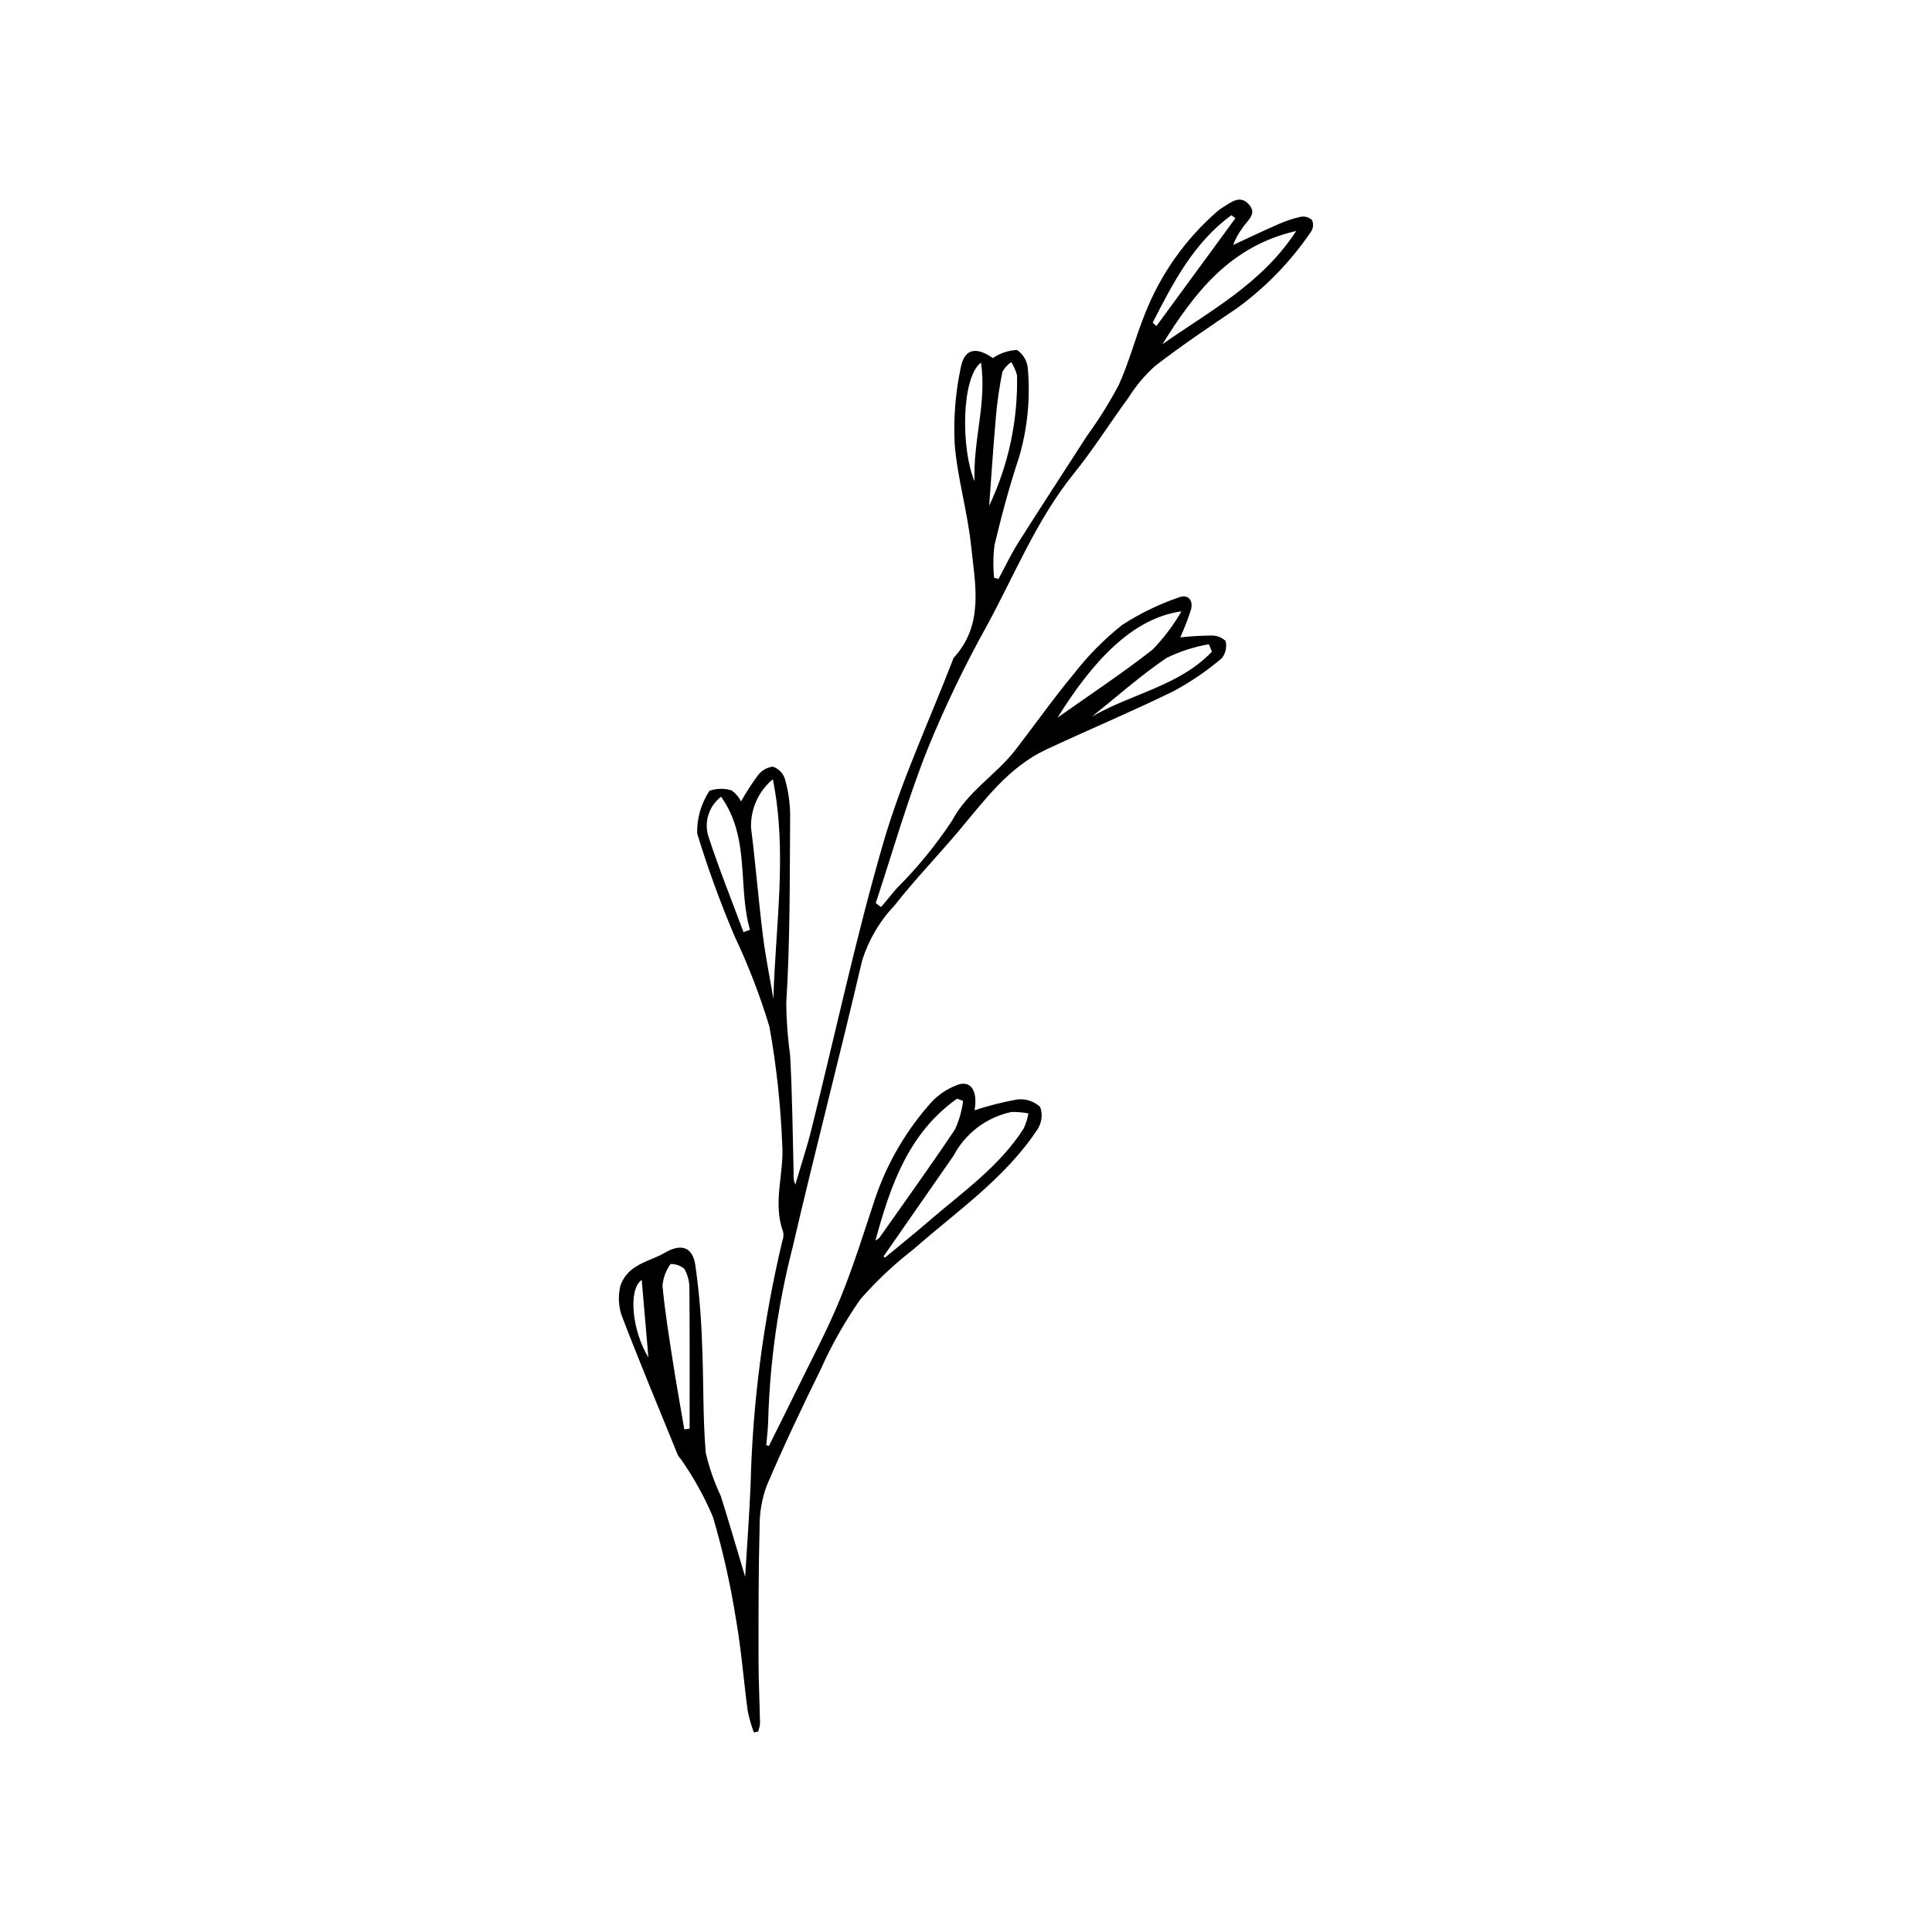 <?xml version="1.0" encoding="UTF-8"?>
<svg width="1200pt" height="1200pt" version="1.1" viewBox="0 0 1200 1200" xmlns="http://www.w3.org/2000/svg">
 <path d="m477.55 898.12c5.672-11.391 11.426-22.742 16.992-34.184 9.227-18.969 19.258-37.617 27.23-57.102 8.363-20.445 14.953-41.637 21.855-62.652v-0.004c7.59-22.293 19.668-42.797 35.492-60.246 4.184-4.262 9.219-7.594 14.781-9.77 8.617-3.769 13.664 2.801 11.406 15.445h0.004c8.676-2.859 17.539-5.102 26.531-6.719 5.199-0.598 10.402 1.105 14.242 4.66 1.645 4.672 1.008 9.84-1.723 13.969-20.062 30.379-49.996 50.711-76.777 74.273h-0.004c-12.035 9.301-23.145 19.75-33.16 31.199-9.641 13.766-17.934 28.43-24.766 43.781-11.684 23.68-23 47.574-33.352 71.852l-0.004 0.004c-3.078 8.301-4.602 17.098-4.496 25.953-0.703 27.426-0.688 54.871-0.668 82.309 0.008 13.145 0.695 26.285 0.93 39.43-0.184 1.785-0.59 3.547-1.203 5.234l-2.648 0.441c-1.578-4.269-2.836-8.652-3.758-13.109-2.57-18.984-3.981-38.16-7.305-57-3.379-21.539-8.172-42.828-14.348-63.738-5.34-12.562-11.977-24.535-19.801-35.723-0.656-0.738-1.27-1.516-1.836-2.332-11.816-29.012-23.891-57.93-35.094-87.18v0.004c-1.984-6.019-2.207-12.48-0.641-18.621 1.703-4.719 4.961-8.719 9.234-11.34 5.531-3.719 12.395-5.402 18.191-8.801 9.918-5.812 17.176-4 18.992 7.41 2.324 16.324 3.734 32.762 4.223 49.242 1.035 22.488 0.418 45.086 2.269 67.492 2.137 9.242 5.258 18.23 9.316 26.805 4.988 15.676 9.539 31.488 15.18 50.27 1.258-20.957 2.648-39.066 3.375-57.207 1.258-50.945 7.852-101.62 19.676-151.19 0.719-1.875 0.906-3.906 0.551-5.879-6.777-18.203 0.82-36.504-0.598-54.648-0.973-24.371-3.613-48.645-7.906-72.648-5.793-19.242-13.016-38.023-21.617-56.188-8.895-20.895-16.672-42.25-23.305-63.973-0.195-9.406 2.488-18.652 7.691-26.492 4.422-1.512 9.203-1.598 13.676-0.242 2.481 1.785 4.512 4.125 5.93 6.832 3.102-5.559 6.555-10.91 10.336-16.027 2.234-3.055 5.629-5.055 9.383-5.523 3.566 1.188 6.348 4.012 7.488 7.594 2.082 7.281 3.18 14.812 3.258 22.387-0.289 39.02 0.035 78.109-2.426 117.01 0.129 10.844 0.938 21.668 2.422 32.41 1.34 24.328 1.555 48.723 2.172 73.09-0.254 2.43 0.102 4.883 1.039 7.137 3.402-11.598 7.211-23.094 10.133-34.809 14.789-59.281 27.574-119.14 44.609-177.76 11.195-38.535 28.402-75.328 42.918-112.9h0.004c0.145-0.648 0.398-1.27 0.758-1.828 18.988-20.719 13.23-45.645 10.773-69.418-2.195-21.254-8.516-42.113-10.211-63.371-0.789-15.801 0.465-31.641 3.723-47.125 2.191-11.988 9.391-13.57 20.008-6.199v0.004c4.426-3.043 9.613-4.781 14.977-5.023 3.707 2.5 6.144 6.484 6.684 10.918 1.73 18.824-0.125 37.801-5.469 55.93-5.957 17.809-10.801 36.035-15.176 54.305v0.004c-0.855 6.754-0.938 13.582-0.246 20.352l2.711 0.699c4.09-7.562 7.766-15.391 12.352-22.641 14.102-22.309 28.57-44.383 42.855-66.574 7.188-9.898 13.672-20.289 19.41-31.098 6.543-14.25 10.414-29.695 16.328-44.266h-0.004c9.688-24.684 25.223-46.641 45.27-63.992 1.012-0.863 2.094-1.633 3.238-2.305 5.051-2.965 10.332-7.883 15.934-1.895s-0.824 10.082-3.629 14.484c-2.523 3.301-4.547 6.957-6 10.852 9.336-4.312 18.605-8.773 28.035-12.875 4.512-2.031 9.223-3.586 14.055-4.644 2.496-0.434 5.051 0.324 6.906 2.043 1 2.293 0.809 4.934-0.512 7.059-12.465 18.398-28.02 34.5-45.969 47.605-17.297 11.629-34.59 23.336-51.09 36.043h0.004c-6.348 5.731-11.875 12.312-16.422 19.555-11.449 15.633-21.793 32.133-33.945 47.184-23.164 28.695-36.719 62.746-54.086 94.625-13.988 25.102-26.422 51.039-37.234 77.664-12.184 30.879-21.297 62.965-31.746 94.527l3.305 2.481c3.168-3.809 6.316-7.633 9.508-11.422h0.004c12.902-12.844 24.469-26.969 34.516-42.156 9.895-18.492 27.461-28.543 39.512-44.148 12.129-15.707 23.57-31.973 36.246-47.215v0.004c8.715-11.234 18.742-21.383 29.867-30.234 11.008-7.16 22.855-12.926 35.277-17.172 5.566-2.25 9.184 1.566 7.574 7.594-1.895 5.856-4.106 11.602-6.625 17.215 6.297-0.695 12.629-1.07 18.965-1.133 3.375-0.176 6.672 1.031 9.141 3.336 0.949 3.758 0.078 7.746-2.356 10.762-9.223 7.844-19.242 14.688-29.898 20.426-26.043 12.758-52.848 23.949-79.117 36.254-23.605 11.059-38.473 31.742-54.668 50.949-12.988 15.402-27.047 29.938-39.449 45.777-9.25 9.727-16.164 21.43-20.215 34.223-13.875 59.516-29.395 118.65-43.176 178.18h-0.004c-8.996 34.875-14.086 70.645-15.168 106.64-0.031 5.438-0.797 10.867-1.223 16.301zm71.234-117.75 0.871 0.77c9.137-7.578 18.398-15.008 27.383-22.758 20.73-17.895 43.551-33.691 58.688-57.266 1.434-3.031 2.465-6.238 3.074-9.535-3.469-0.691-7.008-1-10.547-0.918-15.43 3.254-28.613 13.203-35.973 27.148-14.516 20.844-29.012 41.695-43.496 62.559zm-68.406-159.93c1.227-45.578 8.832-91.012-0.355-136.43l0.004-0.004c-8.926 7.418-13.926 18.543-13.547 30.141 2.824 22.234 4.594 44.605 7.356 66.852 1.641 13.211 4.328 26.293 6.547 39.438zm324.74-476.97c-41.281 9.414-63.32 38.59-83.137 70.367 29.211-20.617 61.652-37.379 83.137-70.371zm-261.34 627.02c0.883-0.426 1.691-0.98 2.398-1.652 15.785-22.402 31.82-44.637 47.027-67.426 2.559-5.59 4.242-11.547 4.984-17.652l-3.75-1.336c-30.102 21.312-41.414 53.852-50.66 88.066zm-118.75 117.33 3.301-0.465c0-28.973 0.117-57.949-0.133-86.922l0.004-0.004c0.074-4.312-1.008-8.566-3.133-12.324-2.387-2.016-5.43-3.086-8.555-3.016-2.883 3.957-4.621 8.633-5.019 13.512 1.48 16 4.09 31.906 6.547 47.805 2.141 13.832 4.644 27.609 6.992 41.414zm308.79-508.09c-30.914 4.211-55.777 31.949-76.922 65.973 19.449-13.754 39.789-27.207 58.941-42.18h0.004c6.945-7.164 12.984-15.156 17.98-23.793zm-272.01 199.23 4.019-1.438c-7.746-26.773 0.305-56.992-17.941-82.66-3.652 2.773-6.371 6.598-7.793 10.957s-1.484 9.051-0.172 13.445c6.555 20.137 14.5 39.824 21.887 59.695zm152.57-264.82c12.004-25.301 17.93-53.055 17.312-81.051-0.762-2.902-1.98-5.664-3.609-8.18-2.266 1.562-4.137 3.633-5.465 6.043-1.82 8.953-3.144 18.004-3.969 27.102-1.664 18.676-2.871 37.391-4.269 56.086zm138.37 90.625-1.902-4.609h0.004c-9.148 1.57-18.023 4.441-26.355 8.523-16.203 11.043-30.98 24.184-46.34 36.469 24.383-14.262 54.184-18.965 74.594-40.383zm-36.781-204.36 2.285 2.141 49.094-67.016-2.535-1.867c-23.277 17.043-36.152 41.824-48.844 66.742zm-106.65 24.812c-12.445 9.352-12.375 54.285-3.996 73.715-1.023-25.664 7.688-48.602 3.996-73.715zm-210.73 569.75c-8.621 5.894-5.992 31.582 4.141 48.16z"/>
</svg>
